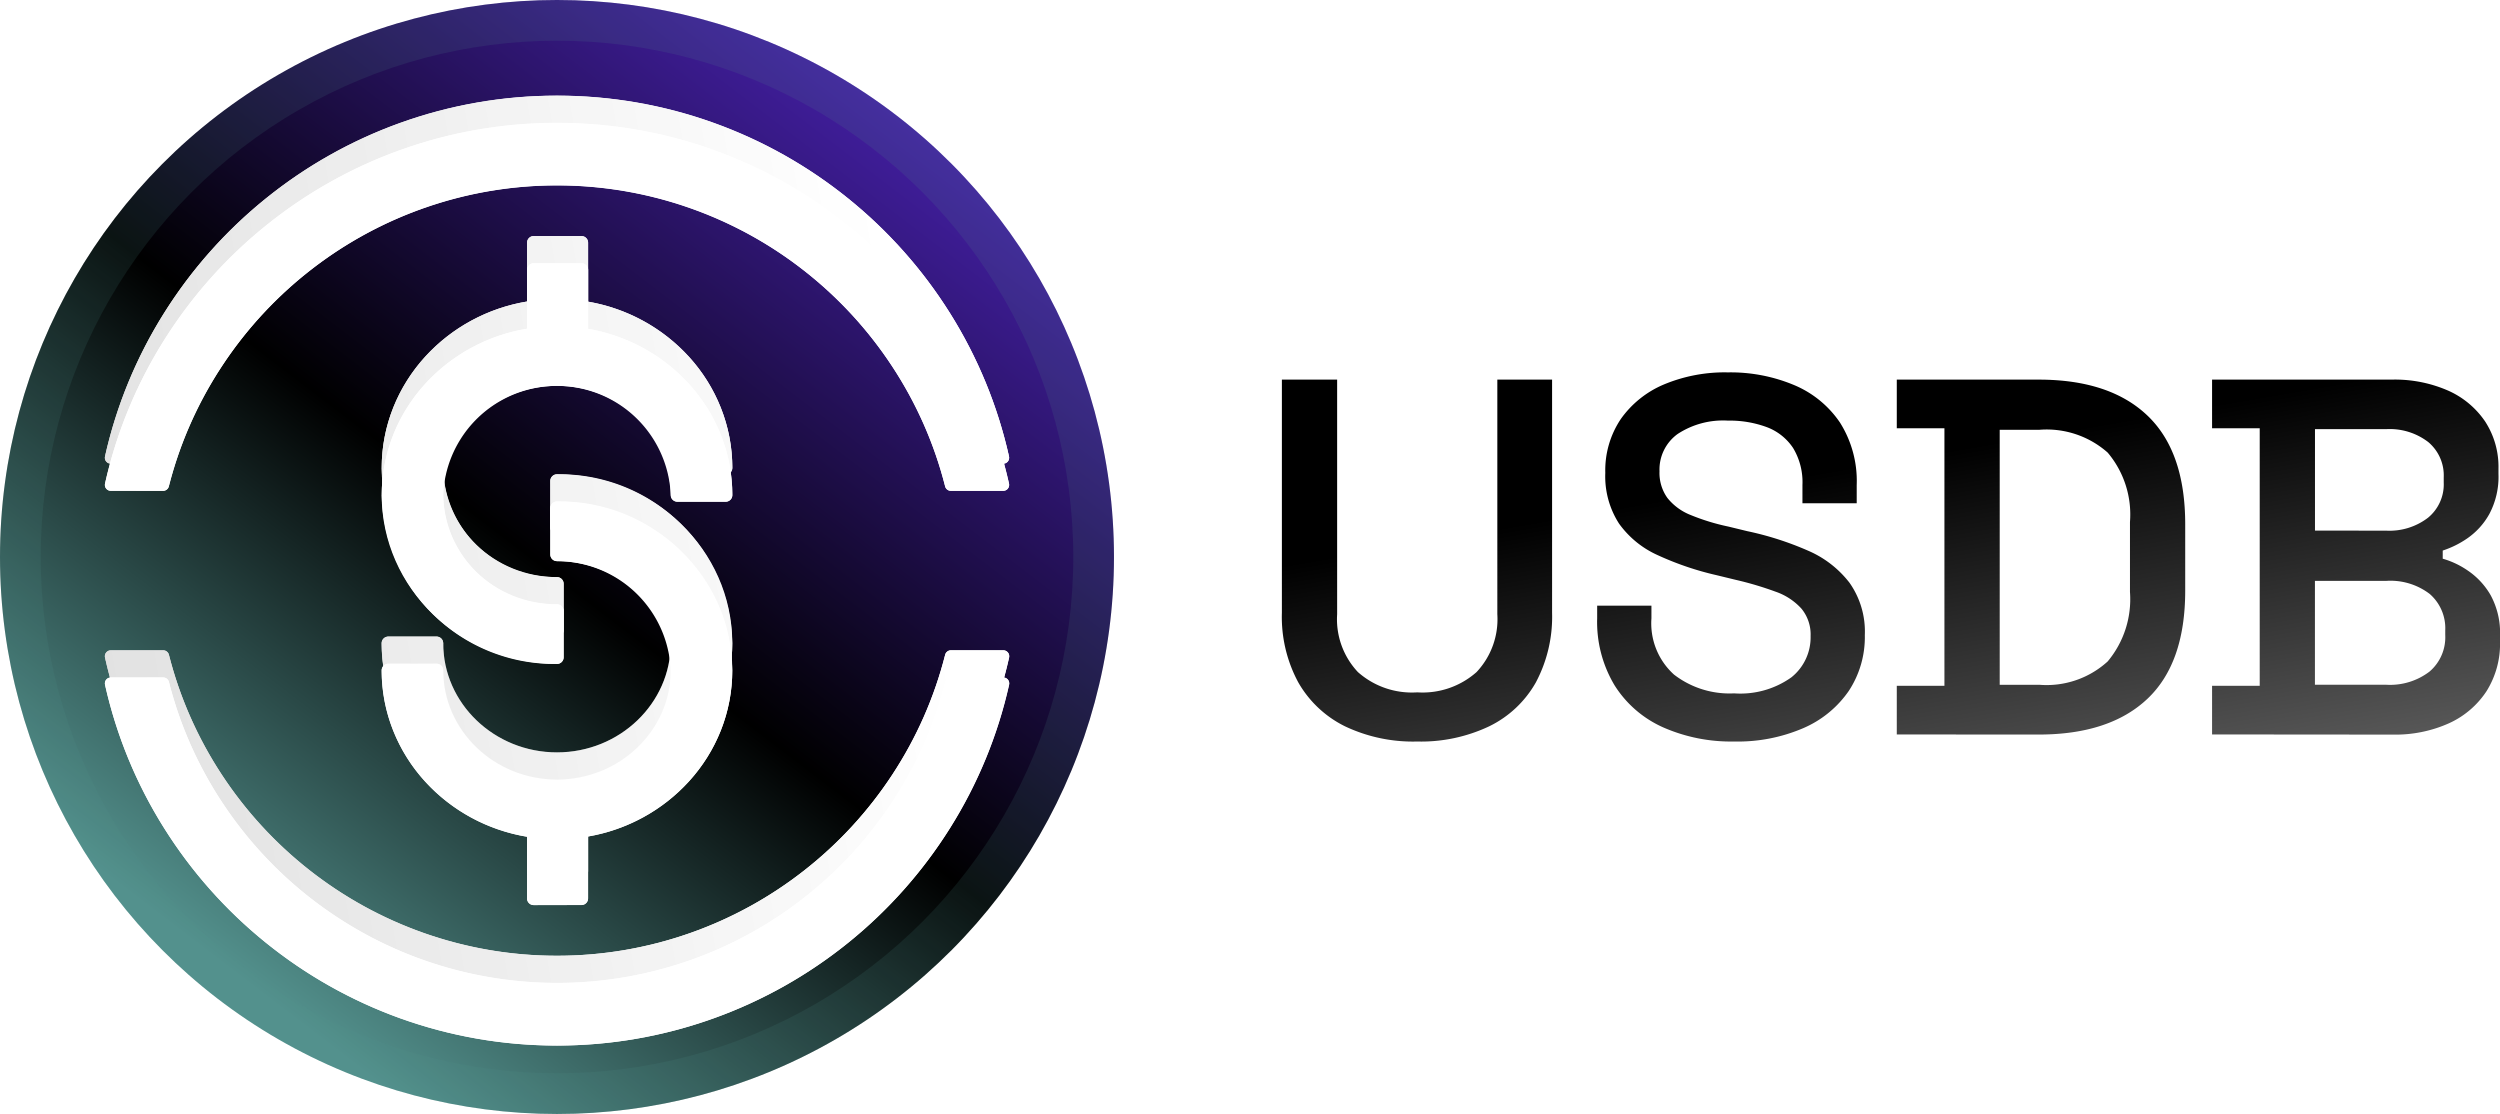 <svg xmlns="http://www.w3.org/2000/svg" xmlns:xlink="http://www.w3.org/1999/xlink" width="184.276" height="82.112" viewBox="0 0 184.276 82.112">
  <defs>
    <linearGradient id="linear-gradient" x1="0.366" y1="0.293" x2="1.664" y2="2.374" gradientUnits="objectBoundingBox">
      <stop offset="0"/>
      <stop offset="1" stop-opacity="0"/>
    </linearGradient>
    <linearGradient id="linear-gradient-2" x1="0.179" y1="0.851" x2="0.782" y2="0.062" gradientUnits="objectBoundingBox">
      <stop offset="0" stop-color="#53918d"/>
      <stop offset="0.463"/>
      <stop offset="0.97" stop-color="#411e9e"/>
      <stop offset="1" stop-color="#4520a7"/>
    </linearGradient>
    <linearGradient id="linear-gradient-3" x1="0.885" y1="0.326" x2="-0.112" y2="0.5" gradientUnits="objectBoundingBox">
      <stop offset="0" stop-color="#fff"/>
      <stop offset="1" stop-color="#d3d3d3"/>
    </linearGradient>
    <filter id="Union_172" x="7.729" y="7.048" width="66.655" height="68.015" filterUnits="userSpaceOnUse">
      <feOffset dy="2" input="SourceAlpha"/>
      <feGaussianBlur stdDeviation="3" result="blur"/>
      <feFlood flood-color="#fff" result="color"/>
      <feComposite operator="out" in="SourceGraphic" in2="blur"/>
      <feComposite operator="in" in="color"/>
      <feComposite operator="in" in2="SourceGraphic"/>
    </filter>
  </defs>
  <g id="Group_12238" data-name="Group 12238" transform="translate(-128 -49.698)">
    <path id="Union_203" data-name="Union 203" d="M4203.1-9899.146a8.134,8.134,0,0,1-3.567-3.084,9.064,9.064,0,0,1-1.29-4.949v-.935h4v.935a5.085,5.085,0,0,0,1.664,4.147,6.7,6.7,0,0,0,4.427,1.383,6.488,6.488,0,0,0,4.222-1.179,3.77,3.77,0,0,0,1.419-3.044,2.991,2.991,0,0,0-.672-2.018,4.586,4.586,0,0,0-1.906-1.253,24.6,24.6,0,0,0-2.952-.877l-1.382-.336a22.143,22.143,0,0,1-4.352-1.478,7.061,7.061,0,0,1-2.86-2.334,6.429,6.429,0,0,1-1.009-3.736,6.781,6.781,0,0,1,1.141-3.963,7.4,7.4,0,0,1,3.156-2.541,11.607,11.607,0,0,1,4.745-.9,12.118,12.118,0,0,1,4.877.935,7.64,7.64,0,0,1,3.38,2.765,8.063,8.063,0,0,1,1.233,4.6v1.348h-4v-1.348a4.865,4.865,0,0,0-.69-2.728,4.014,4.014,0,0,0-1.925-1.532,7.877,7.877,0,0,0-2.877-.485,6.1,6.1,0,0,0-3.716.991,3.233,3.233,0,0,0-1.328,2.745,3.167,3.167,0,0,0,.581,1.963,4.123,4.123,0,0,0,1.7,1.253,15.936,15.936,0,0,0,2.8.859l1.382.336a22.919,22.919,0,0,1,4.484,1.438,7.686,7.686,0,0,1,3.063,2.374,6.242,6.242,0,0,1,1.124,3.849,7.206,7.206,0,0,1-1.178,4.109,7.817,7.817,0,0,1-3.345,2.745,12.224,12.224,0,0,1-5.119.991A12.416,12.416,0,0,1,4203.1-9899.146Zm-23.447-.075a8.066,8.066,0,0,1-3.437-3.23,10.158,10.158,0,0,1-1.213-5.139v-17.187h4.073v17.3a5.682,5.682,0,0,0,1.532,4.26,6,6,0,0,0,4.372,1.494,6,6,0,0,0,4.372-1.494,5.684,5.684,0,0,0,1.532-4.26v-17.3h4.036v17.188a10.289,10.289,0,0,1-1.2,5.139,7.928,7.928,0,0,1-3.437,3.23,11.725,11.725,0,0,1-5.306,1.121A11.7,11.7,0,0,1,4179.651-9899.222Zm63.915.6v-3.587h3.512v-18.981h-3.512v-3.587h13.264a9.79,9.79,0,0,1,4.11.8,6.452,6.452,0,0,1,2.747,2.278,6.122,6.122,0,0,1,.989,3.5v.371a5.839,5.839,0,0,1-.67,2.952,5.319,5.319,0,0,1-1.626,1.8,7.042,7.042,0,0,1-1.813.9v.6a6.325,6.325,0,0,1,1.851.877,5.5,5.5,0,0,1,1.681,1.813,5.854,5.854,0,0,1,.692,3.026v.374a6.58,6.58,0,0,1-1.011,3.7,6.536,6.536,0,0,1-2.782,2.354,9.645,9.645,0,0,1-4.093.822Zm12.853-3.662a4.788,4.788,0,0,0,3.176-.972,3.32,3.32,0,0,0,1.158-2.689v-.337a3.348,3.348,0,0,0-1.138-2.69,4.772,4.772,0,0,0-3.2-.971h-5.268v7.659Zm0-11.358a4.673,4.673,0,0,0,3.064-.954,3.183,3.183,0,0,0,1.158-2.6v-.376a3.206,3.206,0,0,0-1.138-2.6,4.662,4.662,0,0,0-3.084-.954h-5.268v7.476Zm-36.093,15.021v-3.587h3.512v-18.981h-3.512v-3.587h10.462q5.231,0,8.013,2.65t2.785,8v4.9q0,5.342-2.785,7.976t-8.013,2.636Zm10.5-3.662a6.685,6.685,0,0,0,5.044-1.719,7.143,7.143,0,0,0,1.644-5.119v-5.158a7.069,7.069,0,0,0-1.644-5.119,6.784,6.784,0,0,0-5.044-1.679h-2.914v18.794Z" transform="translate(-3952.515 10002.455)" fill="url(#linear-gradient)"/>
    <g id="Component_3_2" data-name="Component 3 – 2" transform="translate(128 49.698)">
      <g id="Ellipse_340" data-name="Ellipse 340" stroke="rgba(83,145,141,0.14)" stroke-width="3" fill="url(#linear-gradient-2)">
        <ellipse cx="41.056" cy="41.056" rx="41.056" ry="41.056" stroke="none"/>
        <ellipse cx="41.056" cy="41.056" rx="39.556" ry="39.556" fill="none"/>
      </g>
      <g data-type="innerShadowGroup">
        <g id="Union_172-2" data-name="Union 172" transform="translate(7.729 7.048)" fill="url(#linear-gradient-3)">
          <path d="M21.737,66A34.282,34.282,0,0,1,4.365,51.987,33.638,33.638,0,0,1,.011,41.418.432.432,0,0,1,.1,41.05a.437.437,0,0,1,.34-.163H4.3a.437.437,0,0,1,.424.329,29.168,29.168,0,0,0,3.9,8.839,29.555,29.555,0,0,0,49.424,0,29.158,29.158,0,0,0,3.9-8.839.436.436,0,0,1,.424-.329h3.858a.437.437,0,0,1,.427.53,33.725,33.725,0,0,1-4.354,10.57A34.207,34.207,0,0,1,21.737,66Zm9.872-8.334a.489.489,0,0,1-.49-.488v-4.55a13.06,13.06,0,0,1-7.5-4.054,12.35,12.35,0,0,1-2.359-3.747,11.958,11.958,0,0,1-.859-4.462.488.488,0,0,1,.49-.487h3.556a.488.488,0,0,1,.49.487,8.393,8.393,0,1,0,8.387-8.051.489.489,0,0,1-.491-.487V28.4a.489.489,0,0,1,.491-.487,12.707,12.707,0,0,1,12.92,12.408.249.249,0,0,1,0,.038A11.953,11.953,0,0,1,45.4,44.8a12.327,12.327,0,0,1-2.339,3.736,13.059,13.059,0,0,1-7.442,4.07v4.564a.489.489,0,0,1-.49.488Zm-11.2-30.222a11.962,11.962,0,0,1,.859-4.464,12.376,12.376,0,0,1,2.359-3.747,13.067,13.067,0,0,1,7.5-4.054V10.84a.488.488,0,0,1,.49-.487h3.517a.488.488,0,0,1,.49.487v4.349a13.062,13.062,0,0,1,7.442,4.071A12.317,12.317,0,0,1,45.4,23a11.963,11.963,0,0,1,.852,4.445.489.489,0,0,1-.49.488H42.2a.489.489,0,0,1-.49-.488,8.393,8.393,0,0,0-16.772,0,8.235,8.235,0,0,0,8.387,8.05.489.489,0,0,1,.49.488V39.4a.489.489,0,0,1-.49.488A12.708,12.708,0,0,1,20.405,27.441ZM.436,27.127a.434.434,0,0,1-.34-.163A.43.43,0,0,1,.011,26.6a33.651,33.651,0,0,1,4.354-10.57,34.191,34.191,0,0,1,57.926,0A33.745,33.745,0,0,1,66.645,26.6a.437.437,0,0,1-.427.531H62.36a.436.436,0,0,1-.424-.328,29.137,29.137,0,0,0-3.9-8.839,29.553,29.553,0,0,0-49.424,0,29.152,29.152,0,0,0-3.9,8.83.438.438,0,0,1-.426.338Z" stroke="none"/>
          <path d="M 33.328 66.015 C 37.073 66.015 40.744 65.376 44.239 64.115 C 47.615 62.897 50.749 61.13 53.553 58.862 C 56.333 56.612 58.703 53.941 60.597 50.924 C 62.174 48.409 63.384 45.713 64.204 42.887 L 63.551 42.887 C 62.685 45.81 61.397 48.585 59.711 51.153 C 57.835 54.012 55.516 56.537 52.82 58.658 C 50.101 60.799 47.072 62.467 43.819 63.615 C 40.452 64.803 36.923 65.405 33.328 65.405 C 29.733 65.405 26.203 64.803 22.835 63.615 C 19.584 62.467 16.556 60.799 13.834 58.658 C 11.138 56.536 8.82 54.011 6.944 51.153 C 5.258 48.583 3.969 45.806 3.104 42.887 L 2.451 42.887 C 3.271 45.713 4.48 48.409 6.059 50.924 C 7.953 53.942 10.322 56.613 13.102 58.862 C 15.907 61.13 19.04 62.898 22.415 64.115 C 25.911 65.376 29.583 66.015 33.328 66.015 M 33.616 55.663 L 33.616 50.927 L 35.275 50.64 C 37.706 50.22 39.944 48.997 41.576 47.197 C 42.424 46.263 43.084 45.21 43.539 44.064 C 43.995 42.92 44.233 41.715 44.248 40.482 L 44.247 40.477 L 44.247 40.33 C 44.231 35.077 40.131 30.72 34.837 30.015 L 34.837 30.416 C 39.85 31.125 43.712 35.315 43.712 40.361 C 43.712 45.902 39.053 50.41 33.327 50.41 C 28.131 50.41 23.814 46.7 23.058 41.874 L 22.519 41.874 C 22.634 42.628 22.835 43.366 23.121 44.08 C 23.581 45.23 24.247 46.287 25.101 47.222 C 26.747 49.026 29.001 50.244 31.448 50.652 L 33.119 50.931 L 33.119 55.663 L 33.616 55.663 M 31.817 37.788 L 31.817 37.385 C 26.803 36.675 22.941 32.486 22.94 27.44 C 22.941 21.898 27.601 17.389 33.327 17.389 C 38.523 17.389 42.839 21.101 43.595 25.929 L 44.135 25.929 C 44.021 25.18 43.822 24.446 43.538 23.735 C 43.083 22.59 42.423 21.537 41.576 20.603 C 39.944 18.804 37.706 17.581 35.274 17.16 L 33.616 16.872 L 33.616 12.352 L 33.119 12.352 L 33.119 16.869 L 31.448 17.148 C 29.001 17.557 26.747 18.775 25.101 20.578 C 24.248 21.512 23.582 22.57 23.121 23.72 C 22.646 24.907 22.405 26.159 22.405 27.441 C 22.407 32.711 26.508 37.082 31.817 37.788 M 3.104 25.128 C 3.969 22.206 5.258 19.431 6.944 16.862 C 8.82 14.003 11.139 11.478 13.834 9.357 C 16.557 7.215 19.585 5.547 22.835 4.4 C 26.201 3.213 29.731 2.61 33.328 2.61 C 36.925 2.61 40.454 3.213 43.819 4.4 C 47.071 5.547 50.1 7.215 52.82 9.357 C 55.516 11.477 57.835 14.003 59.711 16.862 C 61.396 19.429 62.685 22.203 63.551 25.127 L 64.204 25.127 C 63.384 22.302 62.174 19.606 60.597 17.091 C 58.702 14.072 56.332 11.401 53.553 9.154 C 50.748 6.885 47.615 5.117 44.239 3.9 C 40.745 2.639 37.074 2 33.328 2 C 29.582 2 25.91 2.639 22.415 3.9 C 19.041 5.117 15.908 6.884 13.102 9.154 C 10.323 11.401 7.954 14.071 6.059 17.091 C 4.48 19.606 3.271 22.302 2.452 25.128 L 3.104 25.128 M 33.328 68.015 C 29.35 68.015 25.45 67.336 21.737 65.996 C 18.15 64.703 14.822 62.826 11.844 60.417 C 8.892 58.029 6.376 55.193 4.365 51.987 C 2.314 48.719 0.849 45.164 0.011 41.418 C -0.019 41.289 0.013 41.153 0.096 41.05 C 0.178 40.947 0.305 40.887 0.436 40.887 L 4.295 40.887 C 4.495 40.887 4.669 41.022 4.719 41.216 C 5.516 44.357 6.829 47.331 8.616 50.055 C 10.375 52.734 12.547 55.1 15.071 57.086 C 17.621 59.092 20.456 60.654 23.501 61.729 C 26.653 62.841 29.958 63.405 33.328 63.405 C 36.696 63.405 40.002 62.841 43.153 61.729 C 46.199 60.654 49.036 59.092 51.583 57.086 C 54.108 55.1 56.281 52.734 58.039 50.055 C 59.828 47.331 61.139 44.356 61.936 41.216 C 61.985 41.022 62.16 40.887 62.36 40.887 L 66.218 40.887 C 66.351 40.887 66.476 40.947 66.559 41.05 C 66.641 41.153 66.673 41.289 66.645 41.417 C 65.806 45.164 64.341 48.719 62.291 51.987 C 60.279 55.193 57.762 58.029 54.811 60.417 C 51.833 62.826 48.504 64.703 44.918 65.996 C 41.205 67.336 37.305 68.015 33.328 68.015 Z M 35.126 57.663 L 31.609 57.663 C 31.338 57.663 31.119 57.444 31.119 57.175 L 31.119 52.625 C 28.227 52.142 25.579 50.713 23.623 48.57 C 22.608 47.458 21.814 46.197 21.264 44.823 C 20.694 43.399 20.405 41.898 20.405 40.361 C 20.405 40.092 20.624 39.874 20.895 39.874 L 24.451 39.874 C 24.722 39.874 24.94 40.092 24.94 40.361 C 24.94 44.799 28.702 48.41 33.327 48.41 C 37.951 48.41 41.712 44.799 41.712 40.361 C 41.712 35.922 37.951 32.31 33.327 32.31 C 33.057 32.31 32.837 32.092 32.837 31.823 L 32.837 28.402 C 32.837 28.133 33.057 27.915 33.327 27.915 C 40.436 27.915 46.226 33.478 46.247 40.323 C 46.249 40.336 46.249 40.348 46.249 40.361 C 46.249 41.891 45.962 43.386 45.397 44.805 C 44.853 46.174 44.065 47.431 43.058 48.541 C 41.118 50.679 38.488 52.114 35.616 52.611 L 35.616 57.175 C 35.616 57.444 35.397 57.663 35.126 57.663 Z M 33.327 39.888 C 26.204 39.888 20.407 34.304 20.405 27.441 C 20.405 25.903 20.694 24.401 21.264 22.977 C 21.815 21.602 22.609 20.342 23.623 19.23 C 25.58 17.087 28.229 15.658 31.119 15.176 L 31.119 10.84 C 31.119 10.57 31.338 10.352 31.609 10.352 L 35.126 10.352 C 35.397 10.352 35.616 10.57 35.616 10.84 L 35.616 15.189 C 38.488 15.686 41.118 17.122 43.058 19.26 C 44.065 20.369 44.853 21.627 45.397 22.996 C 45.962 24.416 46.249 25.911 46.249 27.441 C 46.249 27.711 46.03 27.929 45.759 27.929 L 42.202 27.929 C 41.931 27.929 41.712 27.711 41.712 27.441 C 41.712 23.001 37.951 19.389 33.327 19.389 C 28.704 19.389 24.941 23.001 24.94 27.44 C 24.941 31.879 28.704 35.491 33.327 35.491 C 33.598 35.491 33.817 35.709 33.817 35.979 L 33.817 39.4 C 33.817 39.669 33.598 39.888 33.327 39.888 Z M 4.295 27.128 L 0.436 27.127 C 0.304 27.127 0.178 27.068 0.096 26.964 C 0.013 26.861 -0.019 26.726 0.011 26.597 C 0.849 22.852 2.314 19.296 4.365 16.028 C 6.376 12.822 8.892 9.986 11.844 7.599 C 14.822 5.19 18.15 3.312 21.737 2.018 C 25.45 0.679 29.35 6.173367182782385e-06 33.328 6.173367182782385e-06 C 37.305 6.173367182782385e-06 41.205 0.679 44.918 2.018 C 48.504 3.312 51.833 5.19 54.811 7.599 C 57.762 9.986 60.279 12.822 62.291 16.028 C 64.341 19.296 65.806 22.852 66.645 26.596 C 66.673 26.726 66.641 26.861 66.559 26.964 C 66.476 27.067 66.351 27.127 66.218 27.127 L 62.36 27.127 C 62.16 27.127 61.985 26.992 61.936 26.799 C 61.139 23.658 59.828 20.684 58.039 17.96 C 56.281 15.28 54.108 12.915 51.583 10.928 C 49.036 8.923 46.199 7.361 43.153 6.286 C 40.002 5.174 36.696 4.61 33.328 4.61 C 29.958 4.61 26.653 5.174 23.501 6.286 C 20.457 7.361 17.621 8.923 15.071 10.928 C 12.547 12.915 10.375 15.28 8.616 17.96 C 6.829 20.682 5.518 23.653 4.721 26.79 C 4.676 26.983 4.503 27.128 4.295 27.128 Z" stroke="none"/>
        </g>
        <g transform="matrix(1, 0, 0, 1, 0, 0)" filter="url(#Union_172)">
          <g id="Union_172-3" data-name="Union 172" transform="translate(7.73 7.05)" fill="#fff">
            <path d="M21.737,66A34.282,34.282,0,0,1,4.365,51.987,33.638,33.638,0,0,1,.011,41.418.432.432,0,0,1,.1,41.05a.437.437,0,0,1,.34-.163H4.3a.437.437,0,0,1,.424.329,29.168,29.168,0,0,0,3.9,8.839,29.555,29.555,0,0,0,49.424,0,29.158,29.158,0,0,0,3.9-8.839.436.436,0,0,1,.424-.329h3.858a.437.437,0,0,1,.427.53,33.725,33.725,0,0,1-4.354,10.57A34.207,34.207,0,0,1,21.737,66Zm9.872-8.334a.489.489,0,0,1-.49-.488v-4.55a13.06,13.06,0,0,1-7.5-4.054,12.35,12.35,0,0,1-2.359-3.747,11.958,11.958,0,0,1-.859-4.462.488.488,0,0,1,.49-.487h3.556a.488.488,0,0,1,.49.487,8.393,8.393,0,1,0,8.387-8.051.489.489,0,0,1-.491-.487V28.4a.489.489,0,0,1,.491-.487,12.707,12.707,0,0,1,12.92,12.408.249.249,0,0,1,0,.038A11.953,11.953,0,0,1,45.4,44.8a12.327,12.327,0,0,1-2.339,3.736,13.059,13.059,0,0,1-7.442,4.07v4.564a.489.489,0,0,1-.49.488Zm-11.2-30.222a11.962,11.962,0,0,1,.859-4.464,12.376,12.376,0,0,1,2.359-3.747,13.067,13.067,0,0,1,7.5-4.054V10.84a.488.488,0,0,1,.49-.487h3.517a.488.488,0,0,1,.49.487v4.349a13.062,13.062,0,0,1,7.442,4.071A12.317,12.317,0,0,1,45.4,23a11.963,11.963,0,0,1,.852,4.445.489.489,0,0,1-.49.488H42.2a.489.489,0,0,1-.49-.488,8.393,8.393,0,0,0-16.772,0,8.235,8.235,0,0,0,8.387,8.05.489.489,0,0,1,.49.488V39.4a.489.489,0,0,1-.49.488A12.708,12.708,0,0,1,20.405,27.441ZM.436,27.127a.434.434,0,0,1-.34-.163A.43.43,0,0,1,.011,26.6a33.651,33.651,0,0,1,4.354-10.57,34.191,34.191,0,0,1,57.926,0A33.745,33.745,0,0,1,66.645,26.6a.437.437,0,0,1-.427.531H62.36a.436.436,0,0,1-.424-.328,29.137,29.137,0,0,0-3.9-8.839,29.553,29.553,0,0,0-49.424,0,29.152,29.152,0,0,0-3.9,8.83.438.438,0,0,1-.426.338Z" stroke="none"/>
            <path d="M 33.328 66.015 C 37.073 66.015 40.744 65.376 44.239 64.115 C 47.615 62.897 50.749 61.13 53.553 58.862 C 56.333 56.612 58.703 53.941 60.597 50.924 C 62.174 48.409 63.384 45.713 64.204 42.887 L 63.551 42.887 C 62.685 45.81 61.397 48.585 59.711 51.153 C 57.835 54.012 55.516 56.537 52.82 58.658 C 50.101 60.799 47.072 62.467 43.819 63.615 C 40.452 64.803 36.923 65.405 33.328 65.405 C 29.733 65.405 26.203 64.803 22.835 63.615 C 19.584 62.467 16.556 60.799 13.834 58.658 C 11.138 56.536 8.82 54.011 6.944 51.153 C 5.258 48.583 3.969 45.806 3.104 42.887 L 2.451 42.887 C 3.271 45.713 4.48 48.409 6.059 50.924 C 7.953 53.942 10.322 56.613 13.102 58.862 C 15.907 61.13 19.04 62.898 22.415 64.115 C 25.911 65.376 29.583 66.015 33.328 66.015 M 33.616 55.663 L 33.616 50.927 L 35.275 50.64 C 37.706 50.22 39.944 48.997 41.576 47.197 C 42.424 46.263 43.084 45.21 43.539 44.064 C 43.995 42.92 44.233 41.715 44.248 40.482 L 44.247 40.477 L 44.247 40.33 C 44.231 35.077 40.131 30.72 34.837 30.015 L 34.837 30.416 C 39.85 31.125 43.712 35.315 43.712 40.361 C 43.712 45.902 39.053 50.41 33.327 50.41 C 28.131 50.41 23.814 46.7 23.058 41.874 L 22.519 41.874 C 22.634 42.628 22.835 43.366 23.121 44.08 C 23.581 45.23 24.247 46.287 25.101 47.222 C 26.747 49.026 29.001 50.244 31.448 50.652 L 33.119 50.931 L 33.119 55.663 L 33.616 55.663 M 31.817 37.788 L 31.817 37.385 C 26.803 36.675 22.941 32.486 22.94 27.44 C 22.941 21.898 27.601 17.389 33.327 17.389 C 38.523 17.389 42.839 21.101 43.595 25.929 L 44.135 25.929 C 44.021 25.18 43.822 24.446 43.538 23.735 C 43.083 22.59 42.423 21.537 41.576 20.603 C 39.944 18.804 37.706 17.581 35.274 17.16 L 33.616 16.872 L 33.616 12.352 L 33.119 12.352 L 33.119 16.869 L 31.448 17.148 C 29.001 17.557 26.747 18.775 25.101 20.578 C 24.248 21.512 23.582 22.57 23.121 23.72 C 22.646 24.907 22.405 26.159 22.405 27.441 C 22.407 32.711 26.508 37.082 31.817 37.788 M 3.104 25.128 C 3.969 22.206 5.258 19.431 6.944 16.862 C 8.82 14.003 11.139 11.478 13.834 9.357 C 16.557 7.215 19.585 5.547 22.835 4.4 C 26.201 3.213 29.731 2.61 33.328 2.61 C 36.925 2.61 40.454 3.213 43.819 4.4 C 47.071 5.547 50.1 7.215 52.82 9.357 C 55.516 11.477 57.835 14.003 59.711 16.862 C 61.396 19.429 62.685 22.203 63.551 25.127 L 64.204 25.127 C 63.384 22.302 62.174 19.606 60.597 17.091 C 58.702 14.072 56.332 11.401 53.553 9.154 C 50.748 6.885 47.615 5.117 44.239 3.9 C 40.745 2.639 37.074 2 33.328 2 C 29.582 2 25.91 2.639 22.415 3.9 C 19.041 5.117 15.908 6.884 13.102 9.154 C 10.323 11.401 7.954 14.071 6.059 17.091 C 4.48 19.606 3.271 22.302 2.452 25.128 L 3.104 25.128 M 33.328 68.015 C 29.35 68.015 25.45 67.336 21.737 65.996 C 18.15 64.703 14.822 62.826 11.844 60.417 C 8.892 58.029 6.376 55.193 4.365 51.987 C 2.314 48.719 0.849 45.164 0.011 41.418 C -0.019 41.289 0.013 41.153 0.096 41.05 C 0.178 40.947 0.305 40.887 0.436 40.887 L 4.295 40.887 C 4.495 40.887 4.669 41.022 4.719 41.216 C 5.516 44.357 6.829 47.331 8.616 50.055 C 10.375 52.734 12.547 55.1 15.071 57.086 C 17.621 59.092 20.456 60.654 23.501 61.729 C 26.653 62.841 29.958 63.405 33.328 63.405 C 36.696 63.405 40.002 62.841 43.153 61.729 C 46.199 60.654 49.036 59.092 51.583 57.086 C 54.108 55.1 56.281 52.734 58.039 50.055 C 59.828 47.331 61.139 44.356 61.936 41.216 C 61.985 41.022 62.16 40.887 62.36 40.887 L 66.218 40.887 C 66.351 40.887 66.476 40.947 66.559 41.05 C 66.641 41.153 66.673 41.289 66.645 41.417 C 65.806 45.164 64.341 48.719 62.291 51.987 C 60.279 55.193 57.762 58.029 54.811 60.417 C 51.833 62.826 48.504 64.703 44.918 65.996 C 41.205 67.336 37.305 68.015 33.328 68.015 Z M 35.126 57.663 L 31.609 57.663 C 31.338 57.663 31.119 57.444 31.119 57.175 L 31.119 52.625 C 28.227 52.142 25.579 50.713 23.623 48.57 C 22.608 47.458 21.814 46.197 21.264 44.823 C 20.694 43.399 20.405 41.898 20.405 40.361 C 20.405 40.092 20.624 39.874 20.895 39.874 L 24.451 39.874 C 24.722 39.874 24.94 40.092 24.94 40.361 C 24.94 44.799 28.702 48.41 33.327 48.41 C 37.951 48.41 41.712 44.799 41.712 40.361 C 41.712 35.922 37.951 32.31 33.327 32.31 C 33.057 32.31 32.837 32.092 32.837 31.823 L 32.837 28.402 C 32.837 28.133 33.057 27.915 33.327 27.915 C 40.436 27.915 46.226 33.478 46.247 40.323 C 46.249 40.336 46.249 40.348 46.249 40.361 C 46.249 41.891 45.962 43.386 45.397 44.805 C 44.853 46.174 44.065 47.431 43.058 48.541 C 41.118 50.679 38.488 52.114 35.616 52.611 L 35.616 57.175 C 35.616 57.444 35.397 57.663 35.126 57.663 Z M 33.327 39.888 C 26.204 39.888 20.407 34.304 20.405 27.441 C 20.405 25.903 20.694 24.401 21.264 22.977 C 21.815 21.602 22.609 20.342 23.623 19.23 C 25.58 17.087 28.229 15.658 31.119 15.176 L 31.119 10.84 C 31.119 10.57 31.338 10.352 31.609 10.352 L 35.126 10.352 C 35.397 10.352 35.616 10.57 35.616 10.84 L 35.616 15.189 C 38.488 15.686 41.118 17.122 43.058 19.26 C 44.065 20.369 44.853 21.627 45.397 22.996 C 45.962 24.416 46.249 25.911 46.249 27.441 C 46.249 27.711 46.03 27.929 45.759 27.929 L 42.202 27.929 C 41.931 27.929 41.712 27.711 41.712 27.441 C 41.712 23.001 37.951 19.389 33.327 19.389 C 28.704 19.389 24.941 23.001 24.94 27.44 C 24.941 31.879 28.704 35.491 33.327 35.491 C 33.598 35.491 33.817 35.709 33.817 35.979 L 33.817 39.4 C 33.817 39.669 33.598 39.888 33.327 39.888 Z M 4.295 27.128 L 0.436 27.127 C 0.304 27.127 0.178 27.068 0.096 26.964 C 0.013 26.861 -0.019 26.726 0.011 26.597 C 0.849 22.852 2.314 19.296 4.365 16.028 C 6.376 12.822 8.892 9.986 11.844 7.599 C 14.822 5.19 18.15 3.312 21.737 2.018 C 25.45 0.679 29.35 6.173367182782385e-06 33.328 6.173367182782385e-06 C 37.305 6.173367182782385e-06 41.205 0.679 44.918 2.018 C 48.504 3.312 51.833 5.19 54.811 7.599 C 57.762 9.986 60.279 12.822 62.291 16.028 C 64.341 19.296 65.806 22.852 66.645 26.596 C 66.673 26.726 66.641 26.861 66.559 26.964 C 66.476 27.067 66.351 27.127 66.218 27.127 L 62.36 27.127 C 62.16 27.127 61.985 26.992 61.936 26.799 C 61.139 23.658 59.828 20.684 58.039 17.96 C 56.281 15.28 54.108 12.915 51.583 10.928 C 49.036 8.923 46.199 7.361 43.153 6.286 C 40.002 5.174 36.696 4.61 33.328 4.61 C 29.958 4.61 26.653 5.174 23.501 6.286 C 20.457 7.361 17.621 8.923 15.071 10.928 C 12.547 12.915 10.375 15.28 8.616 17.96 C 6.829 20.682 5.518 23.653 4.721 26.79 C 4.676 26.983 4.503 27.128 4.295 27.128 Z" stroke="none"/>
          </g>
        </g>
        <g id="Union_172-4" data-name="Union 172" transform="translate(7.729 7.048)" fill="none">
          <path d="M21.737,66A34.282,34.282,0,0,1,4.365,51.987,33.638,33.638,0,0,1,.011,41.418.432.432,0,0,1,.1,41.05a.437.437,0,0,1,.34-.163H4.3a.437.437,0,0,1,.424.329,29.168,29.168,0,0,0,3.9,8.839,29.555,29.555,0,0,0,49.424,0,29.158,29.158,0,0,0,3.9-8.839.436.436,0,0,1,.424-.329h3.858a.437.437,0,0,1,.427.53,33.725,33.725,0,0,1-4.354,10.57A34.207,34.207,0,0,1,21.737,66Zm9.872-8.334a.489.489,0,0,1-.49-.488v-4.55a13.06,13.06,0,0,1-7.5-4.054,12.35,12.35,0,0,1-2.359-3.747,11.958,11.958,0,0,1-.859-4.462.488.488,0,0,1,.49-.487h3.556a.488.488,0,0,1,.49.487,8.393,8.393,0,1,0,8.387-8.051.489.489,0,0,1-.491-.487V28.4a.489.489,0,0,1,.491-.487,12.707,12.707,0,0,1,12.92,12.408.249.249,0,0,1,0,.038A11.953,11.953,0,0,1,45.4,44.8a12.327,12.327,0,0,1-2.339,3.736,13.059,13.059,0,0,1-7.442,4.07v4.564a.489.489,0,0,1-.49.488Zm-11.2-30.222a11.962,11.962,0,0,1,.859-4.464,12.376,12.376,0,0,1,2.359-3.747,13.067,13.067,0,0,1,7.5-4.054V10.84a.488.488,0,0,1,.49-.487h3.517a.488.488,0,0,1,.49.487v4.349a13.062,13.062,0,0,1,7.442,4.071A12.317,12.317,0,0,1,45.4,23a11.963,11.963,0,0,1,.852,4.445.489.489,0,0,1-.49.488H42.2a.489.489,0,0,1-.49-.488,8.393,8.393,0,0,0-16.772,0,8.235,8.235,0,0,0,8.387,8.05.489.489,0,0,1,.49.488V39.4a.489.489,0,0,1-.49.488A12.708,12.708,0,0,1,20.405,27.441ZM.436,27.127a.434.434,0,0,1-.34-.163A.43.43,0,0,1,.011,26.6a33.651,33.651,0,0,1,4.354-10.57,34.191,34.191,0,0,1,57.926,0A33.745,33.745,0,0,1,66.645,26.6a.437.437,0,0,1-.427.531H62.36a.436.436,0,0,1-.424-.328,29.137,29.137,0,0,0-3.9-8.839,29.553,29.553,0,0,0-49.424,0,29.152,29.152,0,0,0-3.9,8.83.438.438,0,0,1-.426.338Z" stroke="none"/>
          <path d="M 33.328 66.015 C 37.073 66.015 40.744 65.376 44.239 64.115 C 47.615 62.897 50.749 61.13 53.553 58.862 C 56.333 56.612 58.703 53.941 60.597 50.924 C 62.174 48.409 63.384 45.713 64.204 42.887 L 63.551 42.887 C 62.685 45.81 61.397 48.585 59.711 51.153 C 57.835 54.012 55.516 56.537 52.82 58.658 C 50.101 60.799 47.072 62.467 43.819 63.615 C 40.452 64.803 36.923 65.405 33.328 65.405 C 29.733 65.405 26.203 64.803 22.835 63.615 C 19.584 62.467 16.556 60.799 13.834 58.658 C 11.138 56.536 8.82 54.011 6.944 51.153 C 5.258 48.583 3.969 45.806 3.104 42.887 L 2.451 42.887 C 3.271 45.713 4.48 48.409 6.059 50.924 C 7.953 53.942 10.322 56.613 13.102 58.862 C 15.907 61.13 19.04 62.898 22.415 64.115 C 25.911 65.376 29.583 66.015 33.328 66.015 M 33.616 55.663 L 33.616 50.927 L 35.275 50.64 C 37.706 50.22 39.944 48.997 41.576 47.197 C 42.424 46.263 43.084 45.21 43.539 44.064 C 43.995 42.92 44.233 41.715 44.248 40.482 L 44.247 40.477 L 44.247 40.33 C 44.231 35.077 40.131 30.72 34.837 30.015 L 34.837 30.416 C 39.85 31.125 43.712 35.315 43.712 40.361 C 43.712 45.902 39.053 50.41 33.327 50.41 C 28.131 50.41 23.814 46.7 23.058 41.874 L 22.519 41.874 C 22.634 42.628 22.835 43.366 23.121 44.08 C 23.581 45.23 24.247 46.287 25.101 47.222 C 26.747 49.026 29.001 50.244 31.448 50.652 L 33.119 50.931 L 33.119 55.663 L 33.616 55.663 M 31.817 37.788 L 31.817 37.385 C 26.803 36.675 22.941 32.486 22.94 27.44 C 22.941 21.898 27.601 17.389 33.327 17.389 C 38.523 17.389 42.839 21.101 43.595 25.929 L 44.135 25.929 C 44.021 25.18 43.822 24.446 43.538 23.735 C 43.083 22.59 42.423 21.537 41.576 20.603 C 39.944 18.804 37.706 17.581 35.274 17.16 L 33.616 16.872 L 33.616 12.352 L 33.119 12.352 L 33.119 16.869 L 31.448 17.148 C 29.001 17.557 26.747 18.775 25.101 20.578 C 24.248 21.512 23.582 22.57 23.121 23.72 C 22.646 24.907 22.405 26.159 22.405 27.441 C 22.407 32.711 26.508 37.082 31.817 37.788 M 3.104 25.128 C 3.969 22.206 5.258 19.431 6.944 16.862 C 8.82 14.003 11.139 11.478 13.834 9.357 C 16.557 7.215 19.585 5.547 22.835 4.4 C 26.201 3.213 29.731 2.61 33.328 2.61 C 36.925 2.61 40.454 3.213 43.819 4.4 C 47.071 5.547 50.1 7.215 52.82 9.357 C 55.516 11.477 57.835 14.003 59.711 16.862 C 61.396 19.429 62.685 22.203 63.551 25.127 L 64.204 25.127 C 63.384 22.302 62.174 19.606 60.597 17.091 C 58.702 14.072 56.332 11.401 53.553 9.154 C 50.748 6.885 47.615 5.117 44.239 3.9 C 40.745 2.639 37.074 2 33.328 2 C 29.582 2 25.91 2.639 22.415 3.9 C 19.041 5.117 15.908 6.884 13.102 9.154 C 10.323 11.401 7.954 14.071 6.059 17.091 C 4.48 19.606 3.271 22.302 2.452 25.128 L 3.104 25.128 M 33.328 68.015 C 29.35 68.015 25.45 67.336 21.737 65.996 C 18.15 64.703 14.822 62.826 11.844 60.417 C 8.892 58.029 6.376 55.193 4.365 51.987 C 2.314 48.719 0.849 45.164 0.011 41.418 C -0.019 41.289 0.013 41.153 0.096 41.05 C 0.178 40.947 0.305 40.887 0.436 40.887 L 4.295 40.887 C 4.495 40.887 4.669 41.022 4.719 41.216 C 5.516 44.357 6.829 47.331 8.616 50.055 C 10.375 52.734 12.547 55.1 15.071 57.086 C 17.621 59.092 20.456 60.654 23.501 61.729 C 26.653 62.841 29.958 63.405 33.328 63.405 C 36.696 63.405 40.002 62.841 43.153 61.729 C 46.199 60.654 49.036 59.092 51.583 57.086 C 54.108 55.1 56.281 52.734 58.039 50.055 C 59.828 47.331 61.139 44.356 61.936 41.216 C 61.985 41.022 62.16 40.887 62.36 40.887 L 66.218 40.887 C 66.351 40.887 66.476 40.947 66.559 41.05 C 66.641 41.153 66.673 41.289 66.645 41.417 C 65.806 45.164 64.341 48.719 62.291 51.987 C 60.279 55.193 57.762 58.029 54.811 60.417 C 51.833 62.826 48.504 64.703 44.918 65.996 C 41.205 67.336 37.305 68.015 33.328 68.015 Z M 35.126 57.663 L 31.609 57.663 C 31.338 57.663 31.119 57.444 31.119 57.175 L 31.119 52.625 C 28.227 52.142 25.579 50.713 23.623 48.57 C 22.608 47.458 21.814 46.197 21.264 44.823 C 20.694 43.399 20.405 41.898 20.405 40.361 C 20.405 40.092 20.624 39.874 20.895 39.874 L 24.451 39.874 C 24.722 39.874 24.94 40.092 24.94 40.361 C 24.94 44.799 28.702 48.41 33.327 48.41 C 37.951 48.41 41.712 44.799 41.712 40.361 C 41.712 35.922 37.951 32.31 33.327 32.31 C 33.057 32.31 32.837 32.092 32.837 31.823 L 32.837 28.402 C 32.837 28.133 33.057 27.915 33.327 27.915 C 40.436 27.915 46.226 33.478 46.247 40.323 C 46.249 40.336 46.249 40.348 46.249 40.361 C 46.249 41.891 45.962 43.386 45.397 44.805 C 44.853 46.174 44.065 47.431 43.058 48.541 C 41.118 50.679 38.488 52.114 35.616 52.611 L 35.616 57.175 C 35.616 57.444 35.397 57.663 35.126 57.663 Z M 33.327 39.888 C 26.204 39.888 20.407 34.304 20.405 27.441 C 20.405 25.903 20.694 24.401 21.264 22.977 C 21.815 21.602 22.609 20.342 23.623 19.23 C 25.58 17.087 28.229 15.658 31.119 15.176 L 31.119 10.84 C 31.119 10.57 31.338 10.352 31.609 10.352 L 35.126 10.352 C 35.397 10.352 35.616 10.57 35.616 10.84 L 35.616 15.189 C 38.488 15.686 41.118 17.122 43.058 19.26 C 44.065 20.369 44.853 21.627 45.397 22.996 C 45.962 24.416 46.249 25.911 46.249 27.441 C 46.249 27.711 46.03 27.929 45.759 27.929 L 42.202 27.929 C 41.931 27.929 41.712 27.711 41.712 27.441 C 41.712 23.001 37.951 19.389 33.327 19.389 C 28.704 19.389 24.941 23.001 24.94 27.44 C 24.941 31.879 28.704 35.491 33.327 35.491 C 33.598 35.491 33.817 35.709 33.817 35.979 L 33.817 39.4 C 33.817 39.669 33.598 39.888 33.327 39.888 Z M 4.295 27.128 L 0.436 27.127 C 0.304 27.127 0.178 27.068 0.096 26.964 C 0.013 26.861 -0.019 26.726 0.011 26.597 C 0.849 22.852 2.314 19.296 4.365 16.028 C 6.376 12.822 8.892 9.986 11.844 7.599 C 14.822 5.19 18.15 3.312 21.737 2.018 C 25.45 0.679 29.35 6.173367182782385e-06 33.328 6.173367182782385e-06 C 37.305 6.173367182782385e-06 41.205 0.679 44.918 2.018 C 48.504 3.312 51.833 5.19 54.811 7.599 C 57.762 9.986 60.279 12.822 62.291 16.028 C 64.341 19.296 65.806 22.852 66.645 26.596 C 66.673 26.726 66.641 26.861 66.559 26.964 C 66.476 27.067 66.351 27.127 66.218 27.127 L 62.36 27.127 C 62.16 27.127 61.985 26.992 61.936 26.799 C 61.139 23.658 59.828 20.684 58.039 17.96 C 56.281 15.28 54.108 12.915 51.583 10.928 C 49.036 8.923 46.199 7.361 43.153 6.286 C 40.002 5.174 36.696 4.61 33.328 4.61 C 29.958 4.61 26.653 5.174 23.501 6.286 C 20.457 7.361 17.621 8.923 15.071 10.928 C 12.547 12.915 10.375 15.28 8.616 17.96 C 6.829 20.682 5.518 23.653 4.721 26.79 C 4.676 26.983 4.503 27.128 4.295 27.128 Z" stroke="none" fill="rgba(255,255,255,0.27)"/>
        </g>
      </g>
    </g>
  </g>
</svg>
